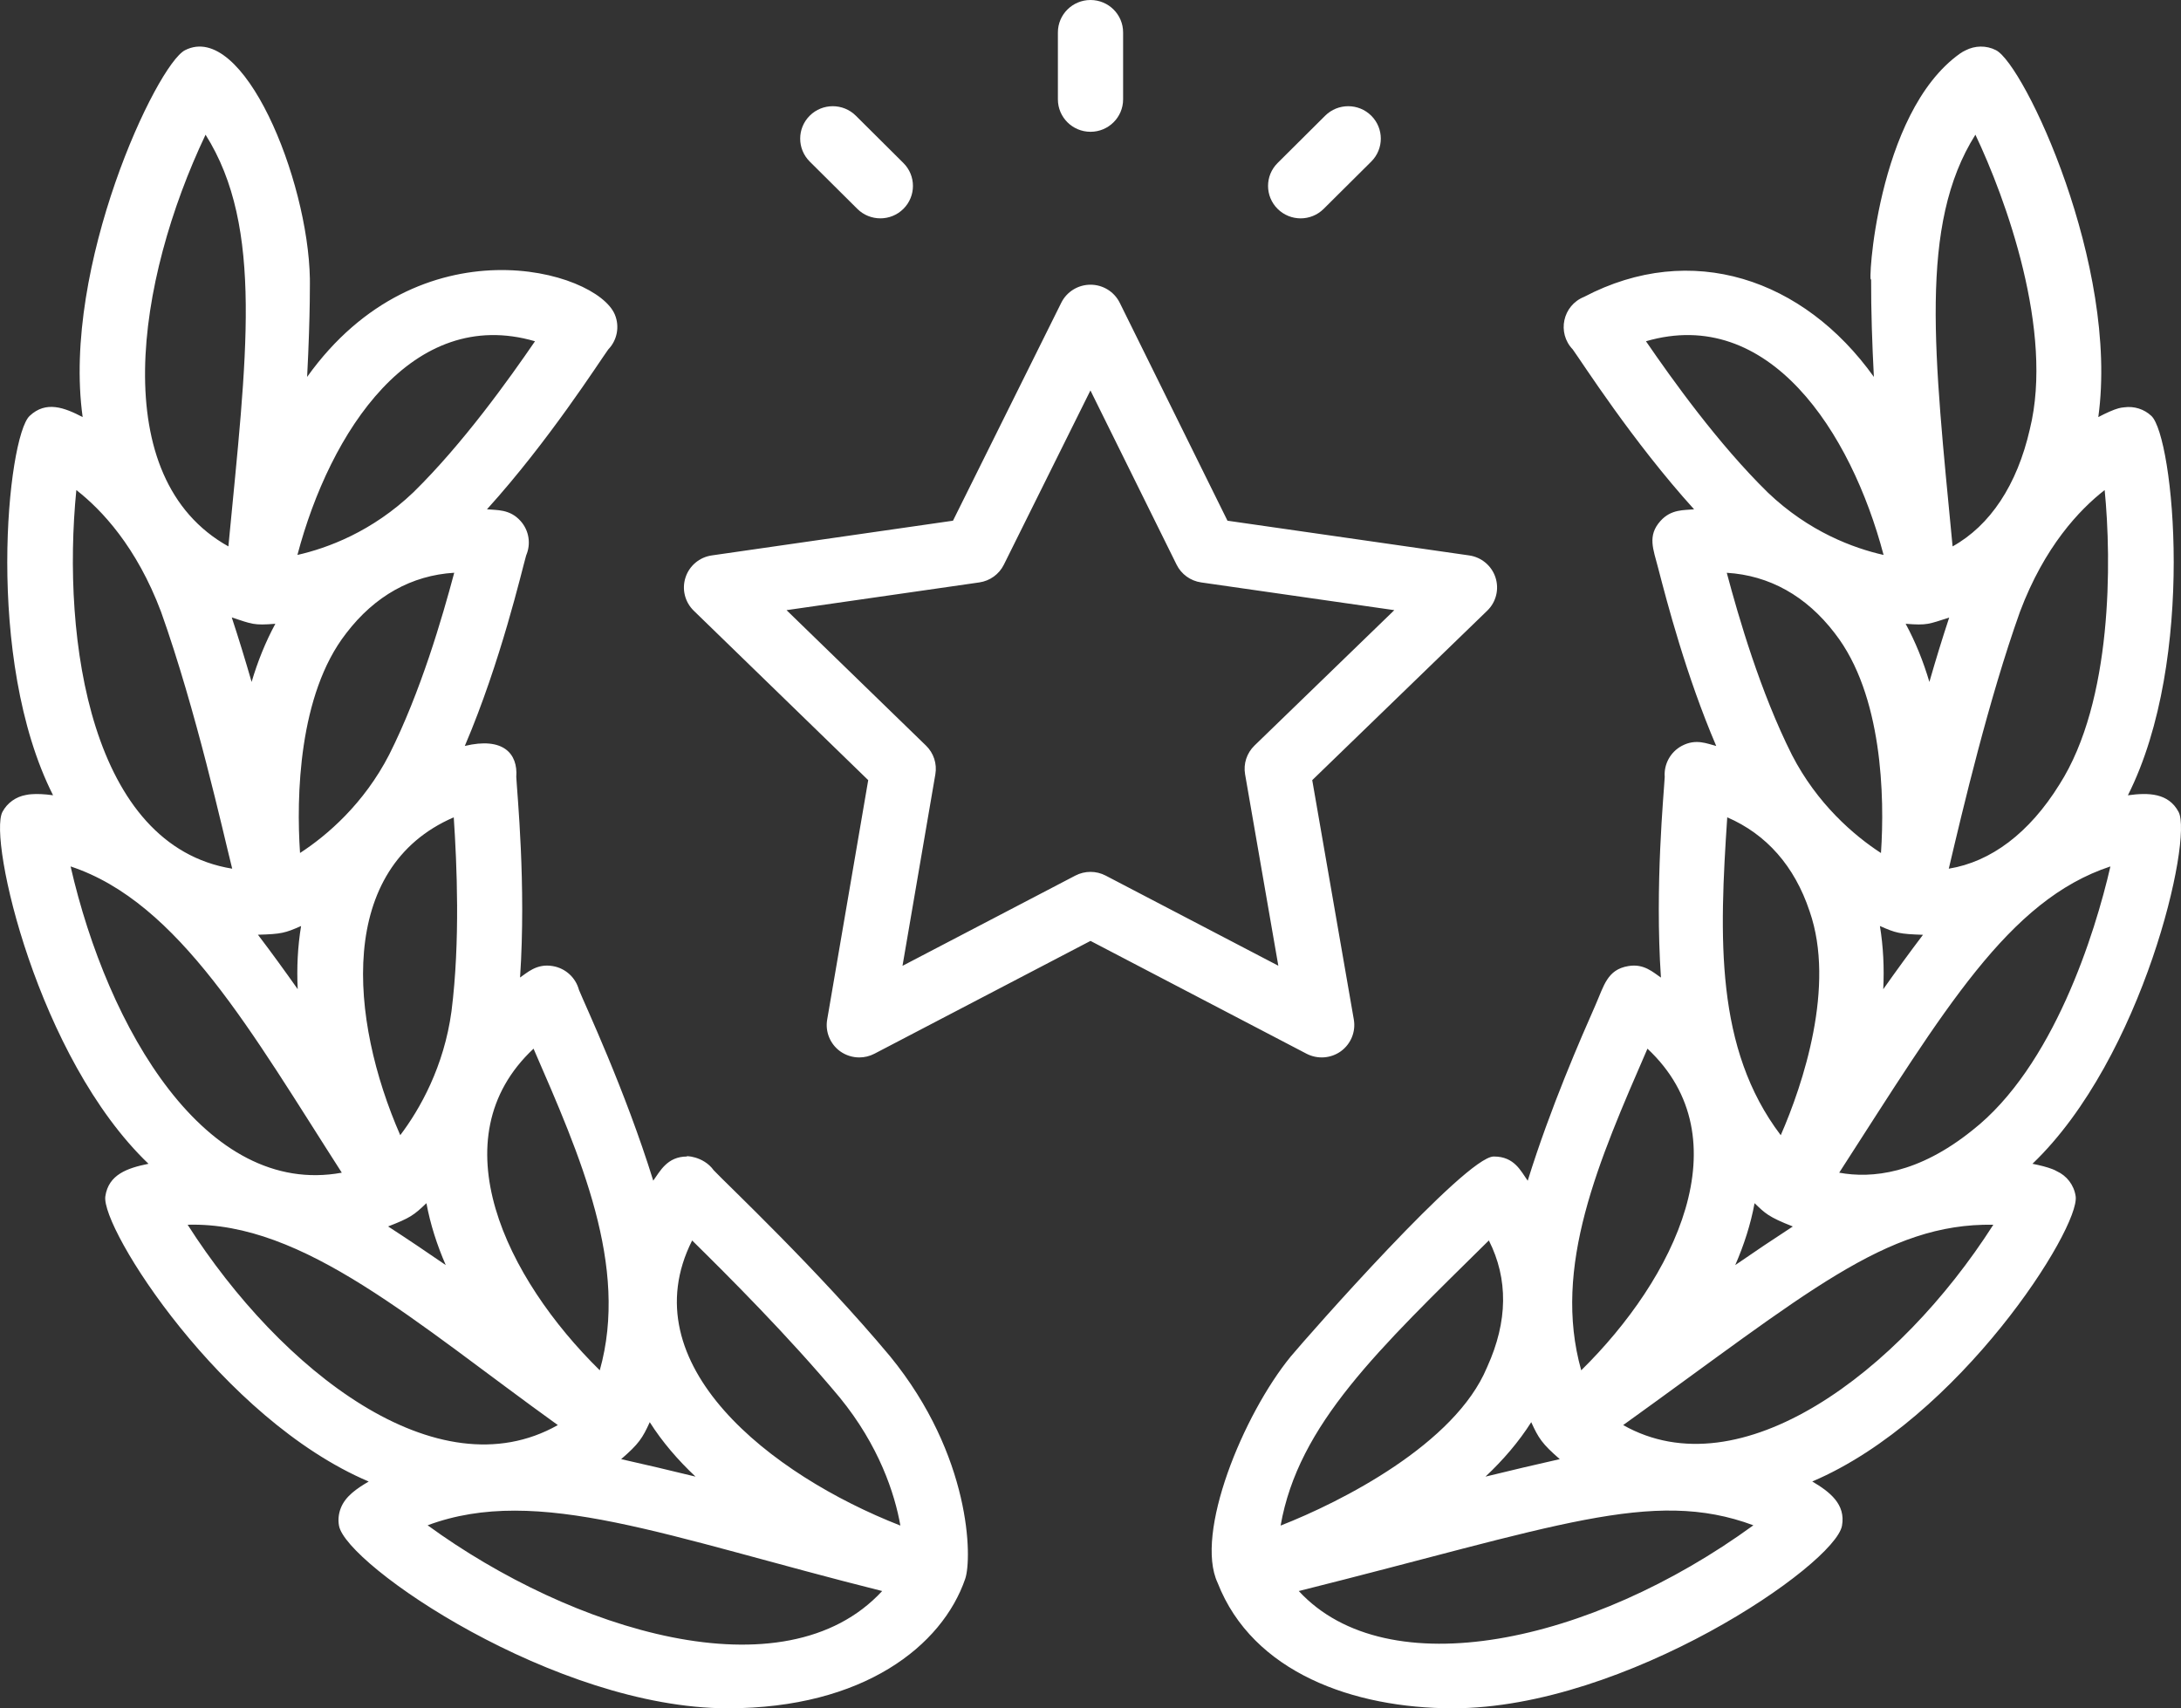 <svg width="60" height="47" viewBox="0 0 60 47" fill="none" xmlns="http://www.w3.org/2000/svg">
<rect x="0" y="0" width="60" height="47" fill="#333333" stroke="none"/>
<path d="M26.553 43.439C26.745 42.881 26.723 40.052 24.486 37.315C22.501 34.938 19.976 32.561 19.634 32.197C19.346 31.793 18.811 31.796 18.9 31.819C18.352 31.819 18.157 32.228 17.971 32.483C17.195 29.982 16.089 27.634 15.927 27.234C15.838 26.899 15.559 26.639 15.207 26.58C14.761 26.501 14.493 26.772 14.307 26.894C14.479 24.341 14.223 21.798 14.203 21.375C14.252 20.73 13.839 20.27 12.787 20.523C13.782 18.195 14.357 15.689 14.475 15.28C14.611 14.966 14.556 14.595 14.32 14.333C14.024 14.002 13.667 14.04 13.397 14.012C15.094 12.139 16.48 9.963 16.734 9.613C16.977 9.362 17.052 8.986 16.915 8.656C16.407 7.428 11.538 6.048 8.449 10.37C8.543 8.578 8.523 7.579 8.525 7.669C8.475 4.92 6.693 0.567 5.09 1.381C4.311 1.779 1.696 7.325 2.274 11.475C1.77 11.213 1.264 11.018 0.814 11.444C0.209 12.017 -0.434 18.13 1.46 21.88C1.216 21.846 1.014 21.839 0.87 21.851C0.819 21.853 0.766 21.861 0.714 21.872C0.444 21.919 0.201 22.086 0.067 22.338C-0.329 23.085 1.041 29.109 4.085 32.019C3.496 32.138 2.986 32.318 2.898 32.913C2.769 33.788 6.094 39.041 10.143 40.761C9.816 40.953 9.501 41.166 9.375 41.493C9.316 41.643 9.296 41.81 9.326 41.976C9.516 43.053 15.275 47 20.022 47C23.759 47 25.921 45.279 26.553 43.439ZM7.575 17.162C7.305 17.66 7.088 18.2 6.922 18.762C6.75 18.166 6.568 17.57 6.376 16.988C6.94 17.17 6.972 17.211 7.575 17.162ZM12.421 27.82C12.215 29.347 11.55 30.521 11.011 31.232C9.609 28.027 9.263 23.878 12.483 22.487C12.568 23.765 12.664 25.894 12.421 27.82ZM8.254 23.468C8.149 21.937 8.209 19.109 9.522 17.426C9.524 17.423 9.525 17.422 9.527 17.419C10.312 16.393 11.326 15.829 12.496 15.758C12.168 16.988 11.574 19.038 10.707 20.762C10.012 22.113 8.999 22.985 8.254 23.468ZM8.283 25.477C8.19 26.041 8.161 26.625 8.19 27.215C7.832 26.708 7.466 26.203 7.096 25.717C7.742 25.699 7.842 25.671 8.283 25.477ZM11.731 33.103C11.838 33.68 12.021 34.252 12.263 34.806C11.733 34.441 11.199 34.082 10.677 33.743C11.283 33.508 11.384 33.435 11.731 33.103ZM17.875 39.128C18.216 39.667 18.646 40.167 19.134 40.626C18.438 40.456 17.746 40.292 17.088 40.145C17.574 39.725 17.676 39.566 17.875 39.128ZM19.041 34.129C20.022 35.096 21.681 36.747 23.1 38.448C24.182 39.772 24.615 41.094 24.77 41.973C21.188 40.574 17.325 37.534 19.041 34.129ZM14.678 28.852C15.965 31.813 17.306 34.833 16.5 37.701C13.927 35.172 12.036 31.325 14.678 28.852ZM14.718 9.389C14.005 10.429 12.737 12.207 11.373 13.544C10.236 14.63 9.008 15.081 8.182 15.268C9.081 11.868 11.34 8.404 14.718 9.389ZM5.655 3.706C7.268 6.261 6.78 9.835 6.287 14.993C6.286 15.006 6.284 15.02 6.283 15.033C2.911 13.152 3.752 7.713 5.655 3.706ZM2.1 13.483C2.793 14.022 3.756 15.041 4.431 16.834C5.397 19.546 6.128 22.866 6.388 23.9C2.51 23.269 1.689 17.633 2.1 13.483ZM1.942 23.838C4.929 24.826 6.928 28.413 9.403 32.264C5.663 32.951 2.964 28.303 1.942 23.838ZM5.162 33.696C8.36 33.606 11.434 36.398 15.346 39.208C12.024 41.086 7.722 37.705 5.162 33.696ZM24.269 43.774C21.571 46.694 15.72 44.847 11.764 41.965C14.797 40.836 18.338 42.288 24.269 43.774ZM59.934 22.339C59.657 21.817 59.109 21.802 58.539 21.881C60.433 18.122 59.791 12.016 59.186 11.444C58.984 11.253 58.708 11.17 58.442 11.206C58.386 11.21 58.331 11.22 58.279 11.234C58.147 11.27 57.948 11.358 57.725 11.475C58.3 7.312 55.688 1.777 54.909 1.38C54.643 1.244 54.33 1.252 54.074 1.385C54.021 1.409 53.971 1.438 53.925 1.47C51.603 3.114 51.379 7.983 51.475 7.681C51.472 8.549 51.504 9.467 51.551 10.37C49.618 7.665 46.529 6.62 43.58 8.167C42.988 8.404 42.829 9.159 43.267 9.614C43.529 9.975 44.911 12.143 46.605 14.013C46.329 14.04 45.974 14.004 45.68 14.333C45.314 14.74 45.482 15.108 45.616 15.627C45.861 16.571 46.385 18.584 47.214 20.524C46.965 20.463 46.657 20.313 46.267 20.521C45.951 20.69 45.771 21.028 45.797 21.374C45.776 21.806 45.522 24.365 45.693 26.896C45.485 26.758 45.228 26.503 44.793 26.58C44.215 26.677 44.126 27.119 43.894 27.647C43.499 28.544 42.654 30.467 42.028 32.485C41.84 32.224 41.665 31.819 41.099 31.819C41.096 31.819 41.093 31.819 41.09 31.819C40.318 31.828 35.996 36.738 35.508 37.322C34.198 38.925 32.858 42.191 33.498 43.55C34.462 46.017 37.239 47 39.968 47C44.723 47 50.483 43.053 50.674 41.976C50.78 41.385 50.336 41.043 49.856 40.76C53.91 39.034 57.23 33.787 57.102 32.912C57.056 32.6 56.855 32.346 56.582 32.223C56.541 32.199 56.499 32.179 56.457 32.164C56.314 32.109 56.125 32.061 55.914 32.019C58.96 29.102 60.328 23.085 59.934 22.339ZM54.258 31.099C52.768 32.296 51.497 32.429 50.597 32.264C53.498 27.768 55.247 24.767 58.058 23.838C57.638 25.672 56.487 29.355 54.258 31.099ZM42.91 40.145C42.252 40.293 41.562 40.456 40.866 40.626C41.353 40.168 41.784 39.667 42.125 39.128C42.325 39.569 42.426 39.725 42.91 40.145ZM53.623 16.991C53.431 17.571 53.249 18.167 53.078 18.762C52.912 18.2 52.695 17.66 52.425 17.162C53.022 17.21 53.056 17.171 53.623 16.991ZM50.473 17.419C50.474 17.422 50.476 17.423 50.478 17.426C51.791 19.11 51.851 21.937 51.746 23.469C51.002 22.986 49.989 22.115 49.297 20.77C48.427 19.039 47.832 16.989 47.504 15.759C48.673 15.83 49.688 16.394 50.473 17.419ZM52.902 25.719C52.533 26.205 52.167 26.709 51.809 27.216C51.838 26.626 51.81 26.041 51.717 25.477C52.159 25.672 52.254 25.697 52.902 25.719ZM49.78 25.064C49.782 25.068 49.783 25.071 49.784 25.075C50.499 27.131 49.604 29.827 48.989 31.233C47.178 28.846 47.297 25.79 47.517 22.487C48.595 22.953 49.369 23.83 49.78 25.064ZM48.269 33.103C48.559 33.381 48.645 33.479 49.321 33.744C48.799 34.083 48.266 34.441 47.737 34.806C47.979 34.252 48.162 33.68 48.269 33.103ZM56.654 21.586C55.829 22.916 54.773 23.712 53.611 23.9C53.614 23.89 53.616 23.879 53.619 23.869C54 22.253 54.709 19.246 55.569 16.834C56.243 15.04 57.207 14.022 57.9 13.483C58.09 15.411 58.125 19.286 56.654 21.586ZM54.344 3.706C55.175 5.455 56.509 9.111 55.841 11.811C55.49 13.346 54.75 14.457 53.717 15.033C53.715 15.017 53.714 15.002 53.712 14.987C53.212 9.756 52.778 6.187 54.344 3.706ZM51.818 15.268C50.992 15.082 49.767 14.633 48.635 13.552C47.264 12.209 45.995 10.429 45.281 9.389C48.659 8.403 50.92 11.87 51.818 15.268ZM45.322 28.852C47.965 31.325 46.073 35.172 43.5 37.701C42.698 34.853 43.979 31.944 45.322 28.852ZM40.959 34.128C41.495 35.19 41.481 36.354 40.917 37.6C40.913 37.608 40.91 37.616 40.906 37.625C40.028 39.732 36.902 41.319 35.23 41.973C35.719 39.187 37.914 37.134 40.959 34.128ZM35.73 43.774C42.788 42.008 45.451 40.928 48.236 41.965C43.759 45.225 38.172 46.419 35.73 43.774ZM44.654 39.208C49.705 35.579 51.875 33.646 54.837 33.696C52.235 37.77 47.873 41.029 44.654 39.208ZM41.141 15.887C41.035 15.564 40.754 15.329 40.416 15.281L33.768 14.326L30.805 8.331C30.654 8.026 30.342 7.833 30.001 7.833C30 7.833 30 7.833 30 7.833C29.659 7.833 29.347 8.025 29.196 8.329L26.217 14.326L19.583 15.281C19.245 15.329 18.964 15.564 18.859 15.887C18.753 16.21 18.841 16.564 19.085 16.802L23.885 21.464L22.756 28.052C22.698 28.386 22.837 28.724 23.112 28.924C23.269 29.036 23.454 29.093 23.64 29.093C23.782 29.093 23.925 29.059 24.056 28.991L30 25.887L35.943 28.991C36.245 29.147 36.611 29.123 36.888 28.923C37.164 28.722 37.302 28.384 37.244 28.05L36.1 21.464L40.913 16.803C41.159 16.566 41.247 16.211 41.141 15.887ZM34.511 20.513C34.299 20.719 34.202 21.015 34.253 21.304L35.167 26.57L30.417 24.09C30.156 23.954 29.844 23.954 29.583 24.09L24.828 26.573L25.732 21.302C25.782 21.014 25.686 20.719 25.475 20.514L21.638 16.787L26.941 16.024C27.233 15.982 27.485 15.8 27.616 15.537L29.998 10.742L32.368 15.535C32.498 15.799 32.752 15.982 33.044 16.024L38.358 16.787L34.511 20.513ZM29.103 2.734V0.892C29.103 0.399 29.505 0 30 0C30.495 0 30.897 0.399 30.897 0.892V2.734C30.897 3.227 30.495 3.626 30 3.626C29.505 3.626 29.103 3.227 29.103 2.734ZM35.147 5.746C34.797 5.398 34.797 4.833 35.147 4.485L36.456 3.183C36.806 2.835 37.374 2.835 37.724 3.183C38.074 3.532 38.074 4.096 37.724 4.445L36.415 5.746C36.065 6.095 35.497 6.095 35.147 5.746ZM23.585 5.746L22.276 4.445C21.926 4.096 21.926 3.532 22.276 3.183C22.625 2.835 23.194 2.835 23.544 3.183L24.853 4.485C25.203 4.833 25.203 5.398 24.853 5.746C24.503 6.095 23.934 6.094 23.585 5.746Z" fill="white"/>
</svg>
